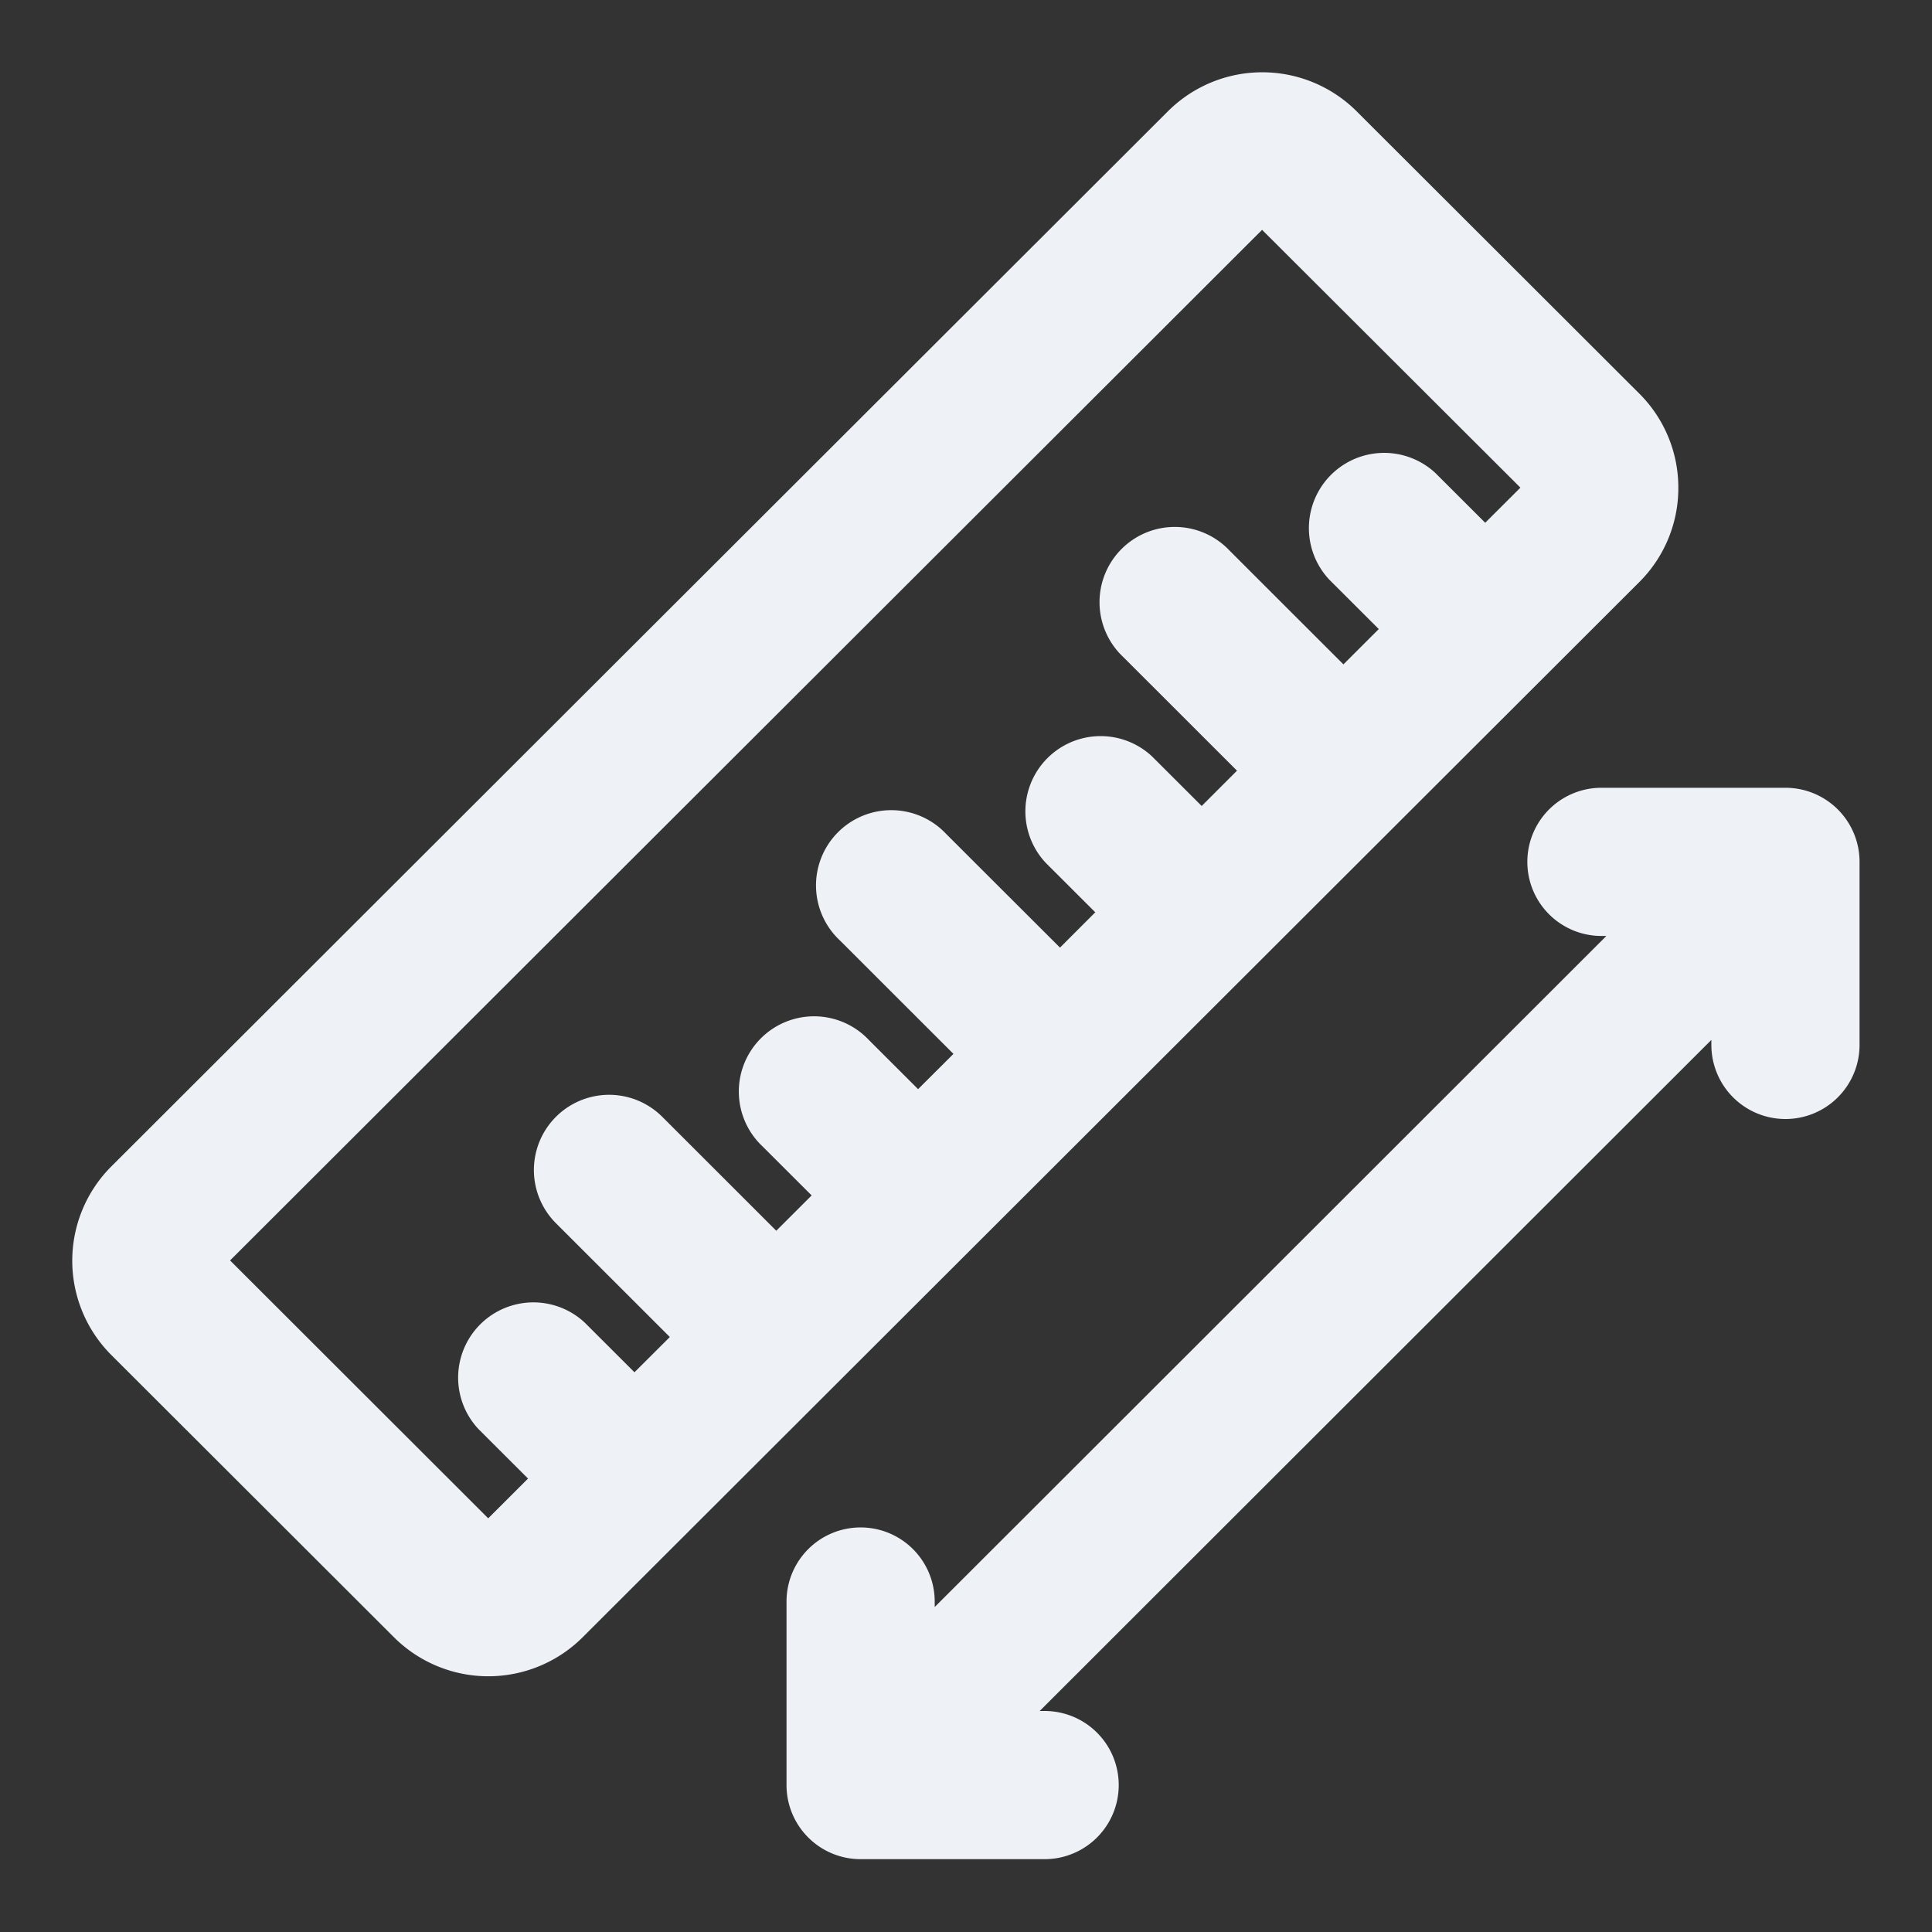 <svg xmlns="http://www.w3.org/2000/svg" width="20" height="20" viewBox="0 0 20 20"><rect x="0" y="0" width="20" height="20" fill="#333333" stroke="none"/><defs><style>.a{fill:#fff;opacity:0;}.b{fill:#eef1f6;stroke:#eef1f6;stroke-width:0.5px;}</style></defs><g transform="translate(-56 0.5)"><rect class="a" width="20" height="20" transform="translate(56 -0.5)"/><g transform="translate(57 0.5)"><path class="b" d="M269.281,225.952a1.123,1.123,0,0,0-.332-.8h0l-2.925-2.921a1.133,1.133,0,0,0-1.6,0l-10.937,10.922a1.13,1.13,0,0,0,0,1.6l2.925,2.921a1.133,1.133,0,0,0,1.6,0l10.937-10.922a1.123,1.123,0,0,0,.332-.8ZM268.2,226l-.668.667-.688-.687a.529.529,0,0,0-.747.748l.687.686-.72.719-1.357-1.356a.529.529,0,1,0-.747.748l1.356,1.355-.719.719-.688-.687a.529.529,0,0,0-.747.748l.687.686-.719.719-1.358-1.356a.529.529,0,1,0-.747.748l1.356,1.355-.72.718-.688-.687a.529.529,0,1,0-.747.748l.687.686-.72.719-1.357-1.356a.528.528,0,1,0-.747.748l1.356,1.355-.72.718-.688-.687a.529.529,0,0,0-.747.748l.687.686-.716.715a.074.074,0,0,1-.1,0L254.235,234a.073.073,0,0,1,0-.1l10.937-10.922a.074.074,0,0,1,.1,0L268.2,225.9a.073.073,0,0,1,0,.1Z" transform="translate(-253.157 -221.902)"/><path class="b" d="M306.29,265.026h-1.905a.517.517,0,0,0,0,1.034h.655l-7.807,7.8V273.2a.517.517,0,0,0-1.034,0v1.9a.517.517,0,0,0,.517.517h1.905a.517.517,0,1,0,0-1.034h-.655l7.807-7.8v.655a.517.517,0,0,0,1.034,0v-1.9A.517.517,0,0,0,306.29,265.026Z" transform="translate(-288.807 -257.621)"/></g></g></svg>